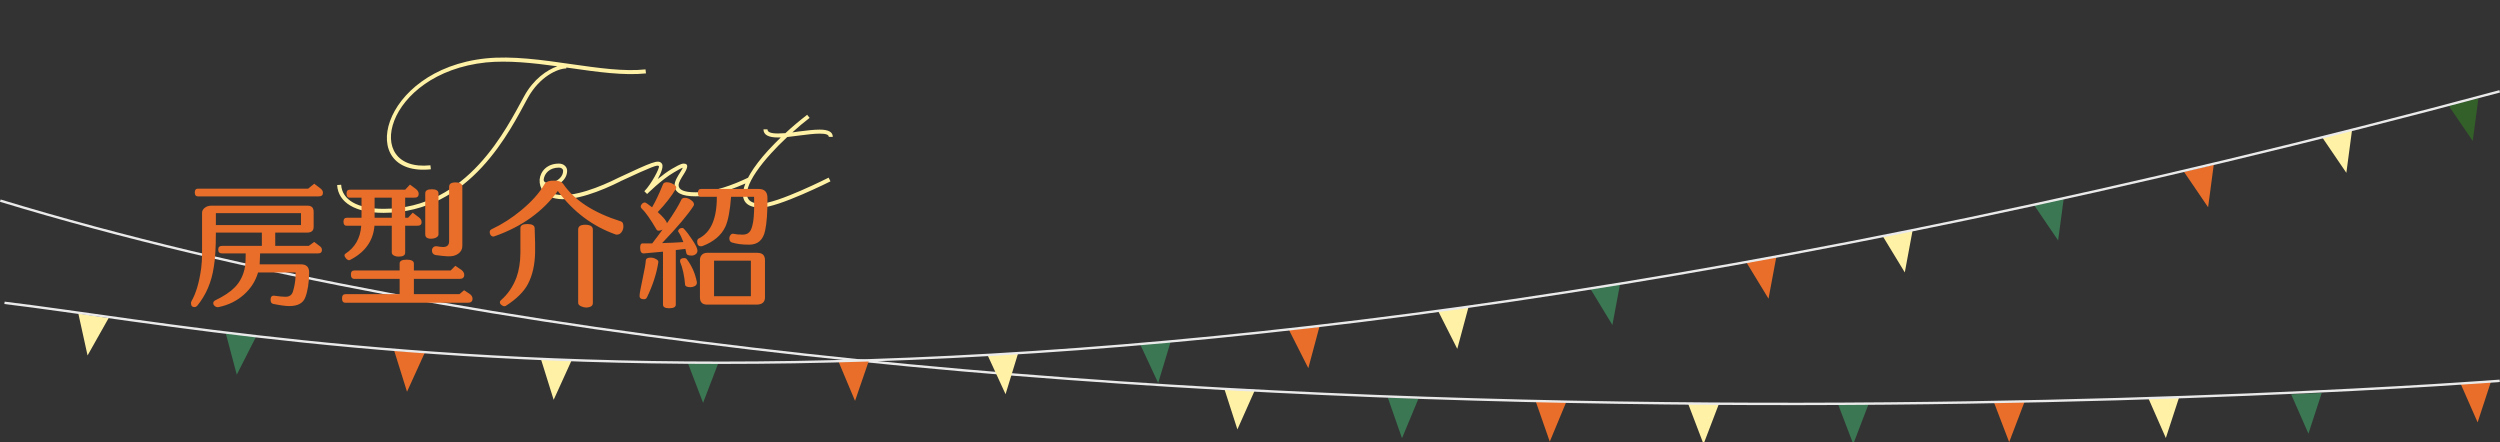 <svg width="520" height="92" viewBox="0 0 520 92" fill="none" xmlns="http://www.w3.org/2000/svg">
<rect x="0" y="0" width="520" height="92" fill="#333333" stroke="none"/>
<g clip-path="url(#clip0_58_231)">
<path d="M257.379 89.32L254.645 80.824L261.008 81.167L257.379 89.32Z" fill="#FFF2A6"/>
<path d="M291.615 91.157L288.67 82.722L295.042 82.906L291.615 91.157Z" fill="#3A7752"/>
<path d="M322.353 91.86L319.408 83.425L325.78 83.618L322.353 91.86Z" fill="#E86E2A"/>
<path d="M354.336 92.369L351.154 84.031H357.526L354.336 92.369Z" fill="#FFF2A6"/>
<path d="M385.478 92.369L382.296 84.031H388.668L385.478 92.369Z" fill="#3A7752"/>
<path d="M417.907 91.965L414.717 83.627H421.089L417.907 91.965Z" fill="#E86E2A"/>
<path d="M450.495 91.104L446.901 82.933L453.265 82.617L450.495 91.104Z" fill="#FFF2A6"/>
<path d="M480.155 90.199L476.562 82.028L482.925 81.712L480.155 90.199Z" fill="#3A7752"/>
<path d="M515.346 87.853L511.752 79.682L518.124 79.366L515.346 87.853Z" fill="#E86E2A"/>
<path d="M519.939 79.207C519.939 79.207 204.291 103.809 0.062 41.734" stroke="#EAEAEA" stroke-width="0.5" stroke-miterlimit="10"/>
<path d="M18.213 73.936L16.294 65.211L22.596 66.16L18.213 73.936Z" fill="#FFF2A6"/>
<path d="M49.249 77.933L46.953 69.305L53.29 69.982L49.249 77.933Z" fill="#3A7752"/>
<path d="M84.66 81.483L81.995 72.96L88.358 73.356L84.66 81.483Z" fill="#E86E2A"/>
<path d="M115.161 83.161L112.497 74.639L118.86 75.034L115.161 83.161Z" fill="#FFF2A6"/>
<path d="M146.241 83.794L143.051 75.456H149.432L146.241 83.794Z" fill="#3A7752"/>
<path d="M177.847 83.381L174.385 75.148L180.757 74.937L177.847 83.381Z" fill="#E86E2A"/>
<path d="M209.155 81.993L205.421 73.883L211.776 73.461L209.155 81.993Z" fill="#FFF2A6"/>
<path d="M240.902 79.664L237.133 71.572L243.487 71.115L240.902 79.664Z" fill="#3A7752"/>
<path d="M272.13 76.58L268.099 68.611L274.444 67.952L272.13 76.58Z" fill="#E86E2A"/>
<path d="M303.114 72.565L299.091 64.605L305.428 63.946L303.114 72.565Z" fill="#FFF2A6"/>
<path d="M335.378 67.601L330.741 59.974L337.017 58.824L335.378 67.601Z" fill="#3A7752"/>
<path d="M367.851 62.127L363.215 54.51L369.49 53.35L367.851 62.127Z" fill="#E86E2A"/>
<path d="M396.197 56.662L391.56 49.036L397.827 47.885L396.197 56.662Z" fill="#FFF2A6"/>
<path d="M428.092 50.011L423.07 42.631L429.275 41.163L428.092 50.011Z" fill="#3A7752"/>
<path d="M488.043 35.944L483.021 28.573L489.218 27.088L488.043 35.944Z" fill="#FFF2A6"/>
<path d="M514.329 29.328L509.307 21.957L515.504 20.481L514.329 29.328Z" fill="#326028"/>
<path d="M459.286 43.105L454.264 35.733L460.46 34.249L459.286 43.105Z" fill="#E86E2A"/>
<path d="M519.939 18.996C205.737 103.299 61.117 70.237 0.938 62.988" stroke="#EAEAEA" stroke-width="0.5" stroke-miterlimit="10"/>
<path d="M134.268 14.432C129.835 14.914 124.471 14.143 118.818 13.34C112.812 12.473 106.548 11.574 100.992 12.152C78.893 14.497 73.914 36.852 89.621 35.214L89.525 34.379C75.231 35.889 79.921 15.236 101.088 12.987C105.681 12.537 110.788 13.083 115.927 13.79C113.807 14.529 110.949 16.456 109.022 20.021C105.424 26.51 97.394 43.437 79.792 43.437C74.396 43.437 71.152 41.606 70.959 38.426L70.124 38.49C70.349 42.152 73.947 44.272 79.792 44.272C97.94 44.272 106.195 26.895 109.76 20.407C112.234 15.91 116.024 14.24 117.79 14.24V14.047C118.111 14.079 118.401 14.143 118.722 14.175C124.343 14.979 129.835 15.749 134.364 15.268L134.268 14.432ZM128.692 36.949C124.869 38.876 119.152 41.156 115.715 40.45C114.527 40.225 113.756 39.582 113.371 38.812C115.009 39.293 117.964 37.88 117.964 35.535C117.964 34.668 117.225 34.026 116.261 34.026C113.788 34.026 112.407 35.632 112.246 37.334V37.398C112.15 39.069 113.178 40.803 115.555 41.285C119.248 42.056 125.223 39.647 129.045 37.719L128.692 36.949ZM116.261 34.861C116.775 34.861 117.129 35.15 117.129 35.535C117.129 37.816 113.178 38.876 113.081 37.398C113.21 36.081 114.302 34.861 116.261 34.861ZM155.637 36.949C152.393 38.49 148.442 40 144.652 40C142.275 40 141.151 39.486 141.151 38.523C141.151 37.944 141.664 37.109 142.178 36.306C143.046 34.957 143.335 34.026 142.178 34.026C141.6 34.026 140.444 34.732 139.705 35.15C138.742 35.728 137.714 36.499 136.814 37.238C137.585 35.856 138.099 34.475 137.617 33.961C136.879 33.158 135.722 33.672 128.688 36.949L129.009 37.719C135.851 34.54 136.75 34.251 137.039 34.54C137.328 34.861 135.369 38.426 134.084 39.711L134.02 39.775L134.598 40.353C134.598 40.353 137.553 37.398 140.123 35.889C141.151 35.278 141.729 34.957 142.018 34.893C141.986 34.989 141.857 35.246 141.472 35.856C140.958 36.66 140.315 37.687 140.315 38.523C140.315 40.096 141.825 40.835 144.652 40.835C148.57 40.835 152.714 39.261 156.022 37.719L155.637 36.949ZM158.19 42.345C153.051 42.345 155.621 37.109 160.406 31.874C161.434 30.749 162.559 29.593 163.747 28.501C164.582 28.405 165.449 28.308 166.317 28.18C167.858 27.987 169.336 27.794 170.492 27.794C171.809 27.794 172.387 28.019 172.387 28.469H173.222C173.222 27.441 172.291 26.959 170.492 26.959C169.272 26.959 167.73 27.152 166.188 27.345L164.807 27.537C165.963 26.477 167.184 25.45 168.404 24.518L167.89 23.876C166.349 25.064 164.807 26.349 163.362 27.698C162.815 27.73 162.302 27.762 161.82 27.762C160.278 27.762 159.636 27.473 159.636 26.895H158.8C158.8 28.051 159.828 28.597 161.82 28.597H162.398C161.466 29.497 160.599 30.396 159.764 31.296C153.469 38.201 152.762 43.18 158.19 43.18C161.884 43.18 172.741 37.719 172.741 37.719L172.355 36.949C172.355 36.949 161.691 42.345 158.19 42.345Z" fill="#FFF2A6"/>
<path d="M66.6 39.151C66.984 39.433 67.175 39.746 67.175 40.089C67.175 40.593 66.893 40.846 66.328 40.846H41.149C40.725 40.846 40.513 40.573 40.513 40.029C40.513 39.504 40.735 39.242 41.179 39.242H64.089L65.36 38.213L66.6 39.151ZM66.389 51.105C66.772 51.347 66.964 51.64 66.964 51.983C66.964 52.467 66.691 52.709 66.147 52.709H54.102C54.081 53.657 54.051 54.414 54.011 54.979H62.575C63.746 54.979 64.321 55.554 64.3 56.704C64.28 58.822 64.008 60.557 63.483 61.909C63.019 63.079 61.91 63.664 60.154 63.664C59.408 63.664 58.298 63.513 56.825 63.211C56.462 63.13 56.281 62.847 56.281 62.363C56.281 61.718 56.553 61.435 57.098 61.516C58.086 61.657 58.853 61.728 59.398 61.728C59.963 61.728 60.386 61.546 60.669 61.183C60.85 60.941 61.012 60.487 61.153 59.821C61.395 58.792 61.506 57.743 61.486 56.674H53.678C53.153 58.469 52.165 60.013 50.712 61.304C49.28 62.575 47.575 63.422 45.597 63.846C45.275 63.947 44.982 63.897 44.72 63.695C44.478 63.513 44.357 63.301 44.357 63.059C44.357 62.817 44.488 62.625 44.75 62.484C46.586 61.596 47.958 60.678 48.866 59.73C49.996 58.56 50.702 57.097 50.984 55.342C51.065 54.757 51.105 53.879 51.105 52.709H46.172C45.648 52.709 45.386 52.437 45.386 51.892C45.386 51.388 45.678 51.135 46.263 51.135H54.465V48.381H44.901V48.593C44.901 51.498 44.76 53.798 44.478 55.493C44.014 58.661 42.854 61.375 40.997 63.634C40.836 63.796 40.664 63.876 40.483 63.876C39.978 63.876 39.726 63.604 39.726 63.059C39.726 62.918 39.757 62.787 39.817 62.666C40.765 61.032 41.441 58.742 41.845 55.796C41.966 54.807 42.026 53.859 42.026 52.951V44.296C42.026 43.872 42.208 43.519 42.571 43.236C42.955 42.934 43.398 42.783 43.903 42.783H63.998C64.825 42.783 65.239 43.216 65.239 44.084V47.201C65.239 47.988 64.785 48.381 63.877 48.381H57.249V51.135H64.24L65.36 50.318L66.389 51.105ZM62.606 46.808V44.326H44.901V46.808H62.606ZM96.168 51.135C96.168 51.821 95.886 52.366 95.321 52.77C94.776 53.173 94.05 53.355 93.142 53.314C92.516 53.294 91.649 53.203 90.539 53.042C90.075 52.901 89.843 52.588 89.843 52.104C89.843 51.842 89.934 51.62 90.115 51.438C90.317 51.256 90.559 51.186 90.842 51.226C91.467 51.327 91.901 51.377 92.143 51.377C92.99 51.377 93.414 50.984 93.414 50.197V38.848C93.414 38.243 93.858 37.94 94.746 37.94C95.694 37.94 96.168 38.253 96.168 38.879V51.135ZM91.205 48.775C91.205 49.017 91.043 49.229 90.721 49.41C90.398 49.572 90.035 49.652 89.631 49.652C88.844 49.652 88.451 49.35 88.451 48.745V40.21C88.451 39.645 88.905 39.363 89.813 39.363C90.741 39.363 91.205 39.655 91.205 40.24V48.775ZM87.119 45.204C87.503 45.486 87.694 45.819 87.694 46.202C87.694 46.707 87.392 46.959 86.786 46.959H84.275V52.558C84.275 53.102 83.831 53.375 82.943 53.375C82.62 53.395 82.307 53.334 82.005 53.193C81.662 53.032 81.49 52.81 81.49 52.528V46.959H77.889C77.626 50.106 75.932 52.477 72.805 54.071C72.744 54.111 72.683 54.131 72.623 54.131C72.421 54.131 72.209 54.01 71.987 53.768C71.766 53.526 71.654 53.304 71.654 53.102C71.654 52.981 71.705 52.88 71.806 52.8C73.844 51.488 74.953 49.541 75.135 46.959H72.109C71.665 46.959 71.443 46.676 71.443 46.112C71.443 45.567 71.675 45.294 72.139 45.294H75.195V41.118H72.714C72.29 41.118 72.078 40.825 72.078 40.24C72.078 39.716 72.3 39.454 72.744 39.454H84.275L85.273 38.394L86.544 39.333C86.907 39.635 87.089 39.968 87.089 40.331C87.089 40.856 86.796 41.118 86.211 41.118H84.275V45.294H84.88L85.848 44.235L87.119 45.204ZM97.681 61.122C98.085 61.405 98.287 61.738 98.287 62.121C98.287 62.686 97.974 62.968 97.348 62.968H71.836C71.372 62.968 71.14 62.666 71.14 62.06C71.14 61.475 71.382 61.183 71.866 61.183H83.124V58.005H73.712C73.228 58.005 72.986 57.703 72.986 57.097C72.986 56.532 73.238 56.25 73.743 56.25H83.124V54.797C83.124 54.273 83.609 54.01 84.577 54.01C85.586 54.01 86.09 54.283 86.09 54.828V56.25H93.747L94.715 55.282L95.956 56.129C96.36 56.431 96.561 56.775 96.561 57.158C96.561 57.723 96.249 58.005 95.623 58.005H86.09V61.183H95.563L96.531 60.366L97.681 61.122ZM81.49 45.294V41.118H77.919V41.511C77.919 41.552 77.919 42.087 77.919 43.115C77.919 43.701 77.919 44.427 77.919 45.294H81.49ZM128.278 48.805C128.197 48.805 128.127 48.795 128.066 48.775C123.244 47.06 119.229 44.044 116.021 39.726C112.914 44.023 108.506 47.171 102.796 49.168C102.735 49.188 102.675 49.199 102.614 49.199C102.412 49.199 102.231 49.108 102.069 48.926C101.928 48.745 101.858 48.533 101.858 48.291C101.858 48.008 101.989 47.806 102.251 47.685C104.43 46.656 106.478 45.345 108.395 43.751C110.553 41.975 112.178 40.16 113.267 38.303C113.57 37.759 114.326 37.517 115.537 37.577C116.324 37.618 116.858 37.84 117.141 38.243C119.461 41.653 123.466 44.255 129.155 46.051C129.498 46.152 129.67 46.505 129.67 47.11C129.67 47.534 129.539 47.927 129.277 48.291C129.034 48.633 128.702 48.805 128.278 48.805ZM123.315 63.029C123.315 63.614 122.861 63.927 121.953 63.967C121.61 63.967 121.257 63.886 120.893 63.725C120.47 63.543 120.258 63.301 120.258 62.999V47.746C120.258 47.08 120.742 46.747 121.711 46.747C122.78 46.747 123.315 47.09 123.315 47.776V63.029ZM111.3 50.53C111.32 51.115 111.32 51.801 111.3 52.588C111.239 55.13 110.745 57.289 109.817 59.064C108.97 60.678 107.426 62.202 105.187 63.634C105.106 63.675 105.015 63.695 104.914 63.695C104.713 63.695 104.501 63.604 104.279 63.422C104.077 63.261 103.976 63.079 103.976 62.878C103.976 62.696 104.047 62.555 104.188 62.454C105.641 61.183 106.72 59.599 107.426 57.703C107.951 56.25 108.223 54.555 108.243 52.618C108.243 52.618 108.243 52.043 108.243 50.893V47.443C108.243 46.878 108.717 46.596 109.666 46.596C110.674 46.596 111.189 46.878 111.209 47.443L111.3 50.53ZM159.631 41.118C159.651 44.104 159.49 46.384 159.147 47.958C158.743 49.915 157.634 50.893 155.818 50.893C154.405 50.893 153.215 50.742 152.247 50.439C151.883 50.318 151.702 50.036 151.702 49.592C151.702 49.33 151.783 49.098 151.944 48.896C152.105 48.674 152.297 48.583 152.519 48.623C153.044 48.745 153.709 48.805 154.516 48.805C155.223 48.805 155.747 48.533 156.09 47.988C156.312 47.625 156.504 46.989 156.665 46.081C156.847 44.911 156.907 43.196 156.847 40.937H152.065C151.843 43.862 151.44 45.95 150.855 47.201C150.007 48.977 148.413 50.308 146.073 51.196C145.992 51.216 145.901 51.226 145.8 51.226C145.276 51.226 145.014 50.903 145.014 50.258C145.014 49.955 145.115 49.743 145.316 49.622C147.858 48.371 149.119 45.476 149.099 40.937H145.8C145.377 40.937 145.165 40.674 145.165 40.15C145.165 39.585 145.377 39.302 145.8 39.302H157.815C159.006 39.302 159.611 39.907 159.631 41.118ZM159.117 61.849C159.117 62.858 158.521 63.362 157.331 63.362H147.102C146.093 63.362 145.589 62.868 145.589 61.879V54.041C145.589 53.617 145.72 53.274 145.982 53.012C146.244 52.729 146.608 52.588 147.072 52.588H157.513C158.582 52.588 159.117 53.092 159.117 54.101V61.849ZM145.074 52.134C145.074 52.578 144.832 52.891 144.348 53.072C144.086 53.173 143.783 53.193 143.44 53.133C143.036 53.072 142.814 52.931 142.774 52.709C142.714 52.386 142.643 52.074 142.562 51.771C142.018 51.852 141.352 51.932 140.565 52.013V63.362C140.565 63.866 140.101 64.118 139.173 64.118C138.325 64.118 137.902 63.866 137.902 63.362V52.346C136.53 52.487 135.208 52.608 133.937 52.709C133.413 52.749 133.15 52.346 133.15 51.498C133.15 50.893 133.332 50.601 133.695 50.621C134.22 50.621 134.875 50.621 135.662 50.621C136.388 49.693 137.105 48.734 137.811 47.746C137.508 47.907 137.246 47.988 137.024 47.988C136.782 47.988 136.621 47.897 136.54 47.715C135.269 45.537 134.23 44.074 133.423 43.327C133.322 43.206 133.271 43.085 133.271 42.964C133.271 42.762 133.362 42.571 133.544 42.389C133.725 42.208 133.927 42.117 134.149 42.117C134.29 42.117 134.785 42.45 135.632 43.115C136.338 41.925 137.095 40.331 137.902 38.334C138.003 38.051 138.265 37.91 138.689 37.91C139.132 37.91 139.566 38.031 139.99 38.273C140.434 38.495 140.656 38.747 140.656 39.03C140.656 39.111 140.635 39.181 140.595 39.242C139.707 40.775 138.446 42.399 136.812 44.114C138.023 45.204 138.658 45.98 138.719 46.444C140.151 44.386 141.15 42.752 141.715 41.542C141.836 41.279 142.078 41.148 142.441 41.148C142.865 41.148 143.289 41.3 143.712 41.602C144.136 41.885 144.348 42.187 144.348 42.51C144.348 42.611 144.328 42.702 144.287 42.783C143.117 44.619 140.928 47.211 137.72 50.56C139.354 50.52 140.827 50.449 142.139 50.349C141.836 49.521 141.513 48.845 141.17 48.321C141.089 48.24 141.049 48.159 141.049 48.079C141.049 47.917 141.13 47.766 141.291 47.625C141.473 47.483 141.664 47.413 141.866 47.413C142.028 47.413 142.149 47.463 142.229 47.564C142.774 48.129 143.339 48.866 143.924 49.773C144.691 50.903 145.074 51.69 145.074 52.134ZM144.923 58.55C145.044 59.115 144.772 59.488 144.106 59.67C143.823 59.75 143.511 59.761 143.168 59.7C142.744 59.619 142.522 59.468 142.502 59.246C142.34 57.349 141.997 55.766 141.473 54.495C141.453 54.434 141.443 54.374 141.443 54.313C141.443 53.889 141.735 53.678 142.32 53.678C142.562 53.678 142.744 53.758 142.865 53.92C143.894 55.292 144.58 56.835 144.923 58.55ZM136.933 54.555C136.57 56.895 135.783 59.327 134.573 61.849C134.452 62.111 134.24 62.242 133.937 62.242C133.332 62.242 133.029 62.01 133.029 61.546C133.029 61.122 133.231 59.982 133.635 58.126C134.058 56.169 134.29 54.848 134.331 54.162C134.371 53.778 134.704 53.587 135.329 53.587C135.733 53.587 136.106 53.688 136.449 53.889C136.812 54.071 136.974 54.293 136.933 54.555ZM156.181 61.607V54.222H148.524V61.607H156.181Z" fill="#E86E2A"/>
</g>
<defs>
<clipPath id="clip0_58_231">
<rect width="520" height="92" fill="white"/>
</clipPath>
</defs>
</svg>

